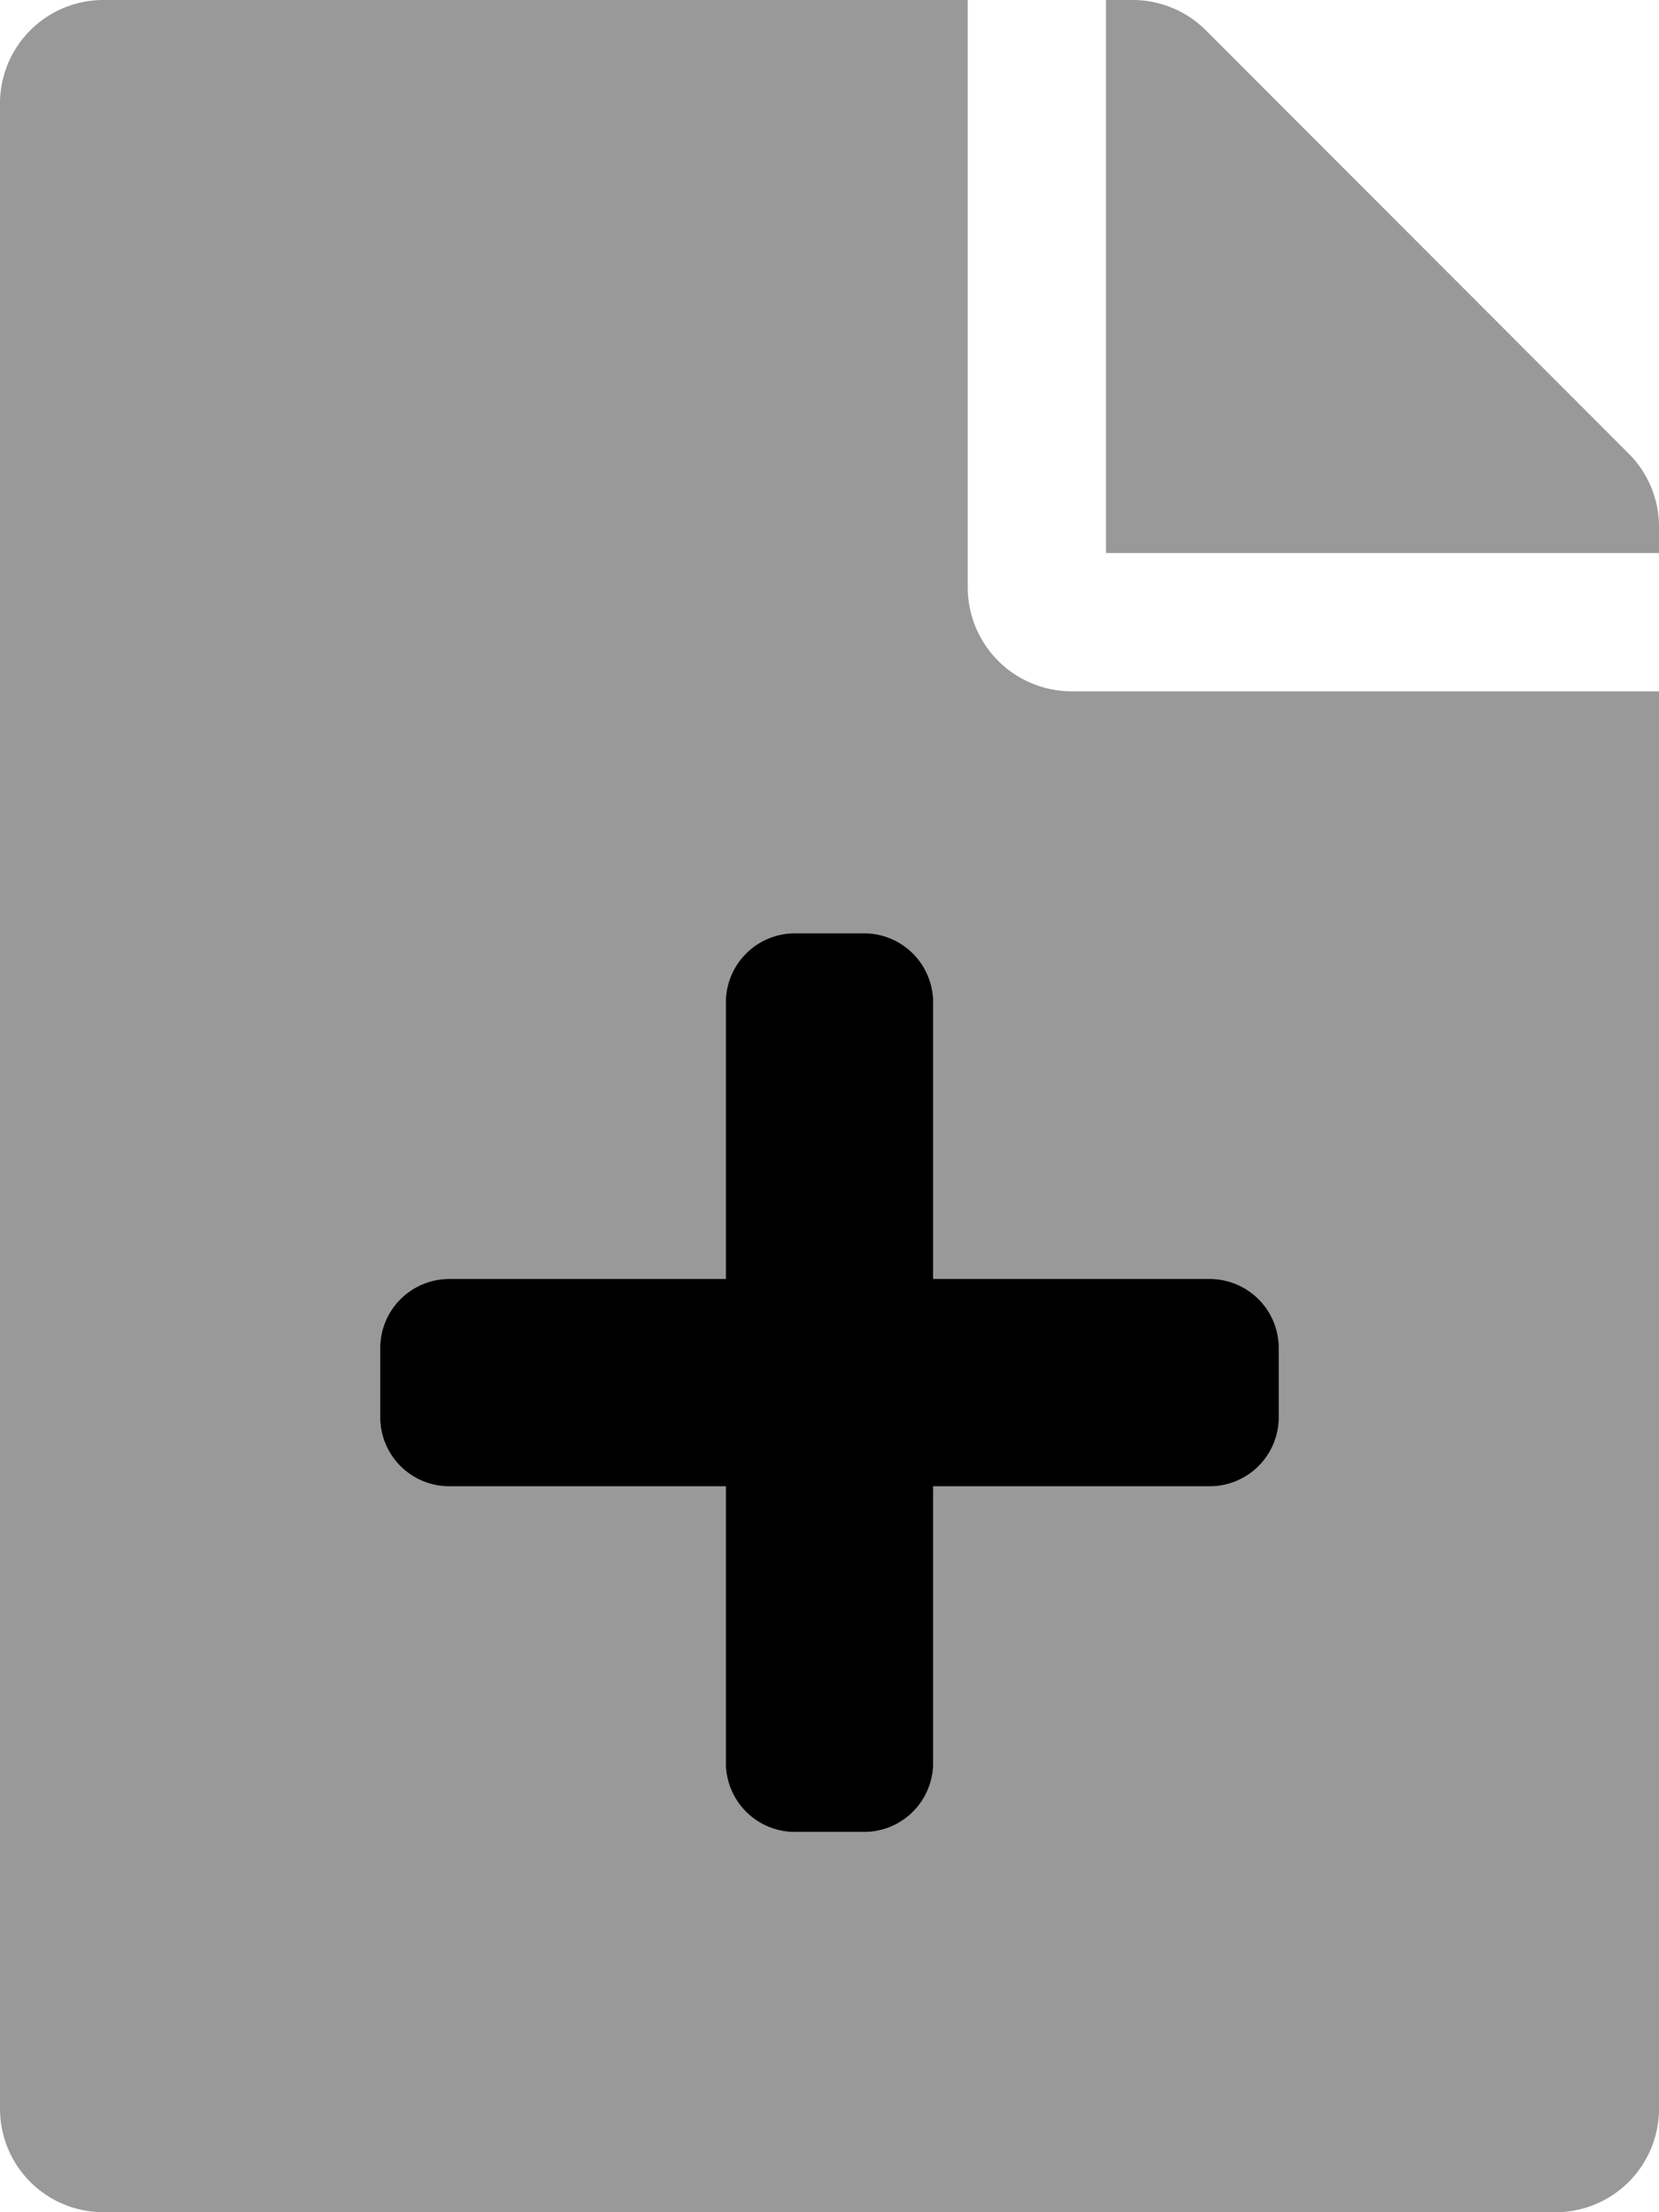 <svg xmlns="http://www.w3.org/2000/svg" viewBox="0 0 384 512"><!-- Font Awesome Pro 5.15.2 by @fontawesome - https://fontawesome.com License - https://fontawesome.com/license (Commercial License) --><defs><style>.fa-secondary{opacity:.4}</style></defs><path d="M377,105,279.1,7a24,24,0,0,0-17-7H256V128H384v-6.1A23.92,23.92,0,0,0,377,105ZM224,136V0H24A23.94,23.94,0,0,0,0,24V488a23.94,23.94,0,0,0,24,24H360a23.94,23.94,0,0,0,24-24V160H248A24.07,24.07,0,0,1,224,136Zm72,176v16a16,16,0,0,1-16,16H216v64a16,16,0,0,1-16,16H184a16,16,0,0,1-16-16V344H104a16,16,0,0,1-16-16V312a16,16,0,0,1,16-16h64V232a16,16,0,0,1,16-16h16a16,16,0,0,1,16,16v64h64A16,16,0,0,1,296,312Z" class="fa-secondary"/><path d="M296,312v16a16,16,0,0,1-16,16H216v64a16,16,0,0,1-16,16H184a16,16,0,0,1-16-16V344H104a16,16,0,0,1-16-16V312a16,16,0,0,1,16-16h64V232a16,16,0,0,1,16-16h16a16,16,0,0,1,16,16v64h64A16,16,0,0,1,296,312Z" class="fa-primary"/></svg>